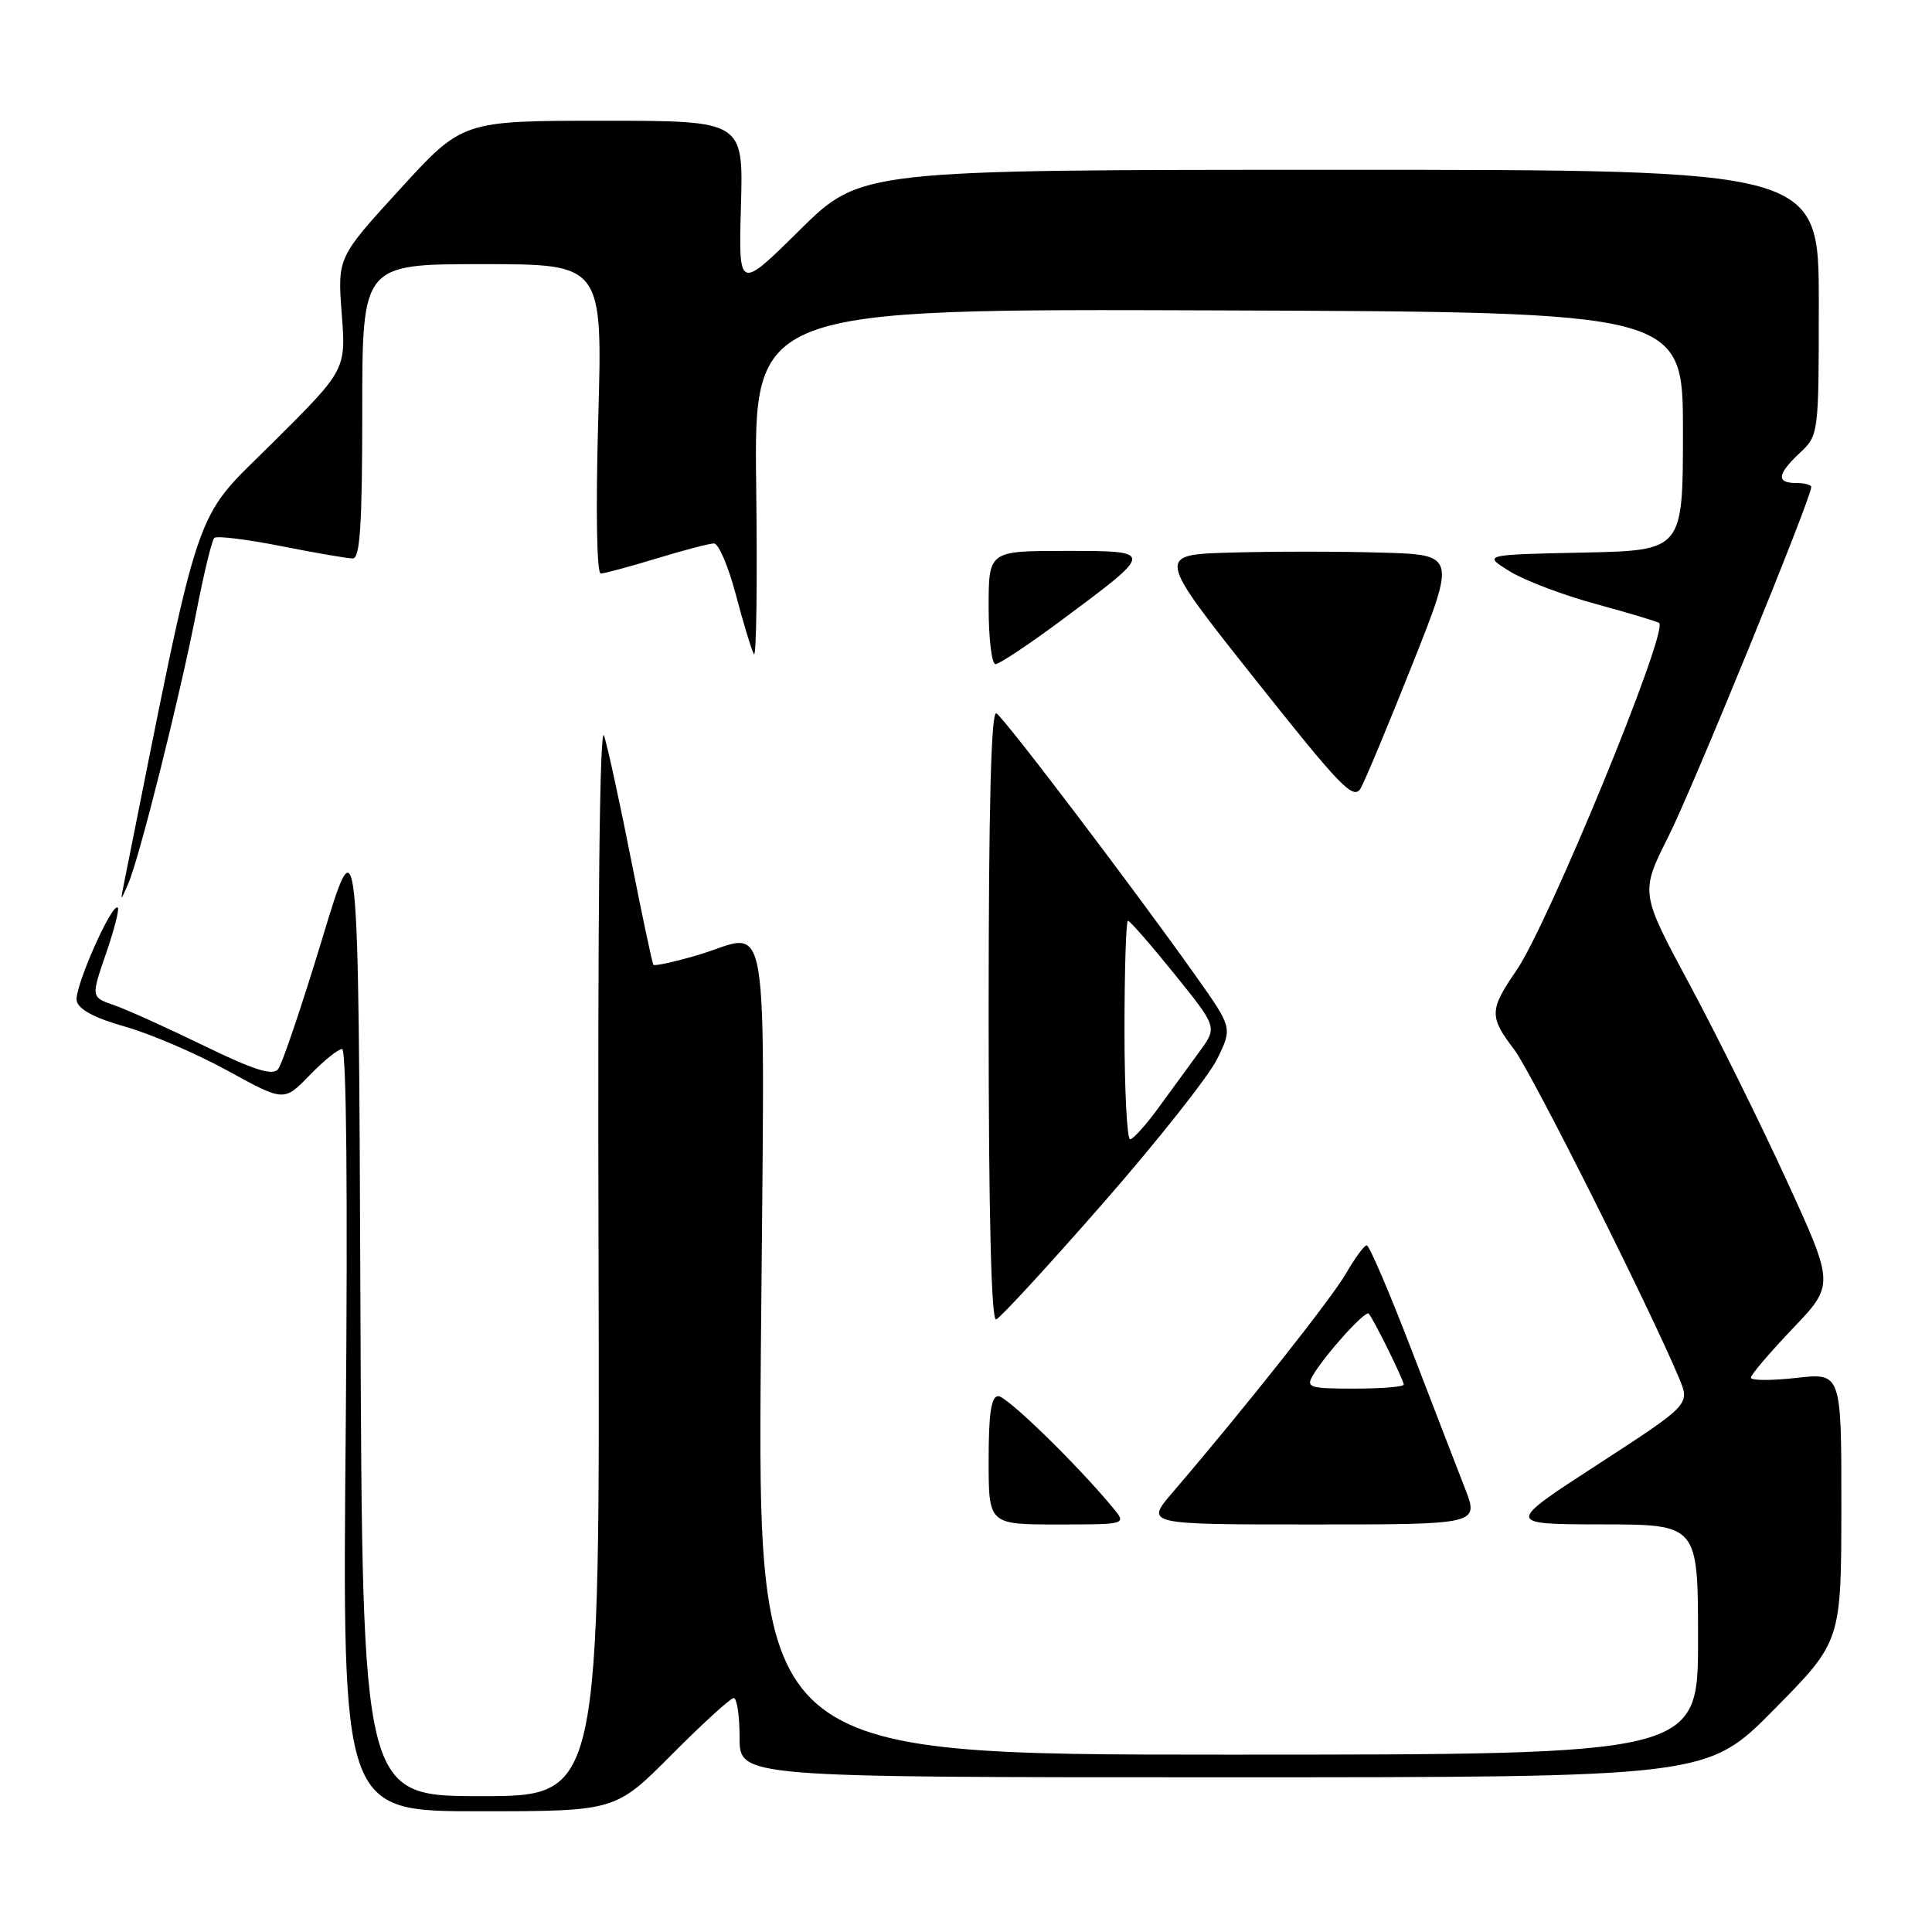 <?xml version="1.0" encoding="UTF-8" standalone="no"?>
<!DOCTYPE svg PUBLIC "-//W3C//DTD SVG 1.1//EN" "http://www.w3.org/Graphics/SVG/1.1/DTD/svg11.dtd" >
<svg xmlns="http://www.w3.org/2000/svg" xmlns:xlink="http://www.w3.org/1999/xlink" version="1.1" viewBox="0 0 256 256">
 <g >
 <path fill="currentColor"
d=" M 89.00 232.50 C 93.10 228.38 96.80 225.00 97.22 225.00 C 97.65 225.00 98.00 227.36 98.00 230.25 C 98.00 235.50 98.00 235.50 162.10 235.50 C 226.21 235.50 226.21 235.50 235.09 226.50 C 243.97 217.50 243.97 217.50 243.99 199.70 C 244.00 181.90 244.00 181.90 238.00 182.58 C 234.70 182.95 232.00 182.94 232.00 182.55 C 232.00 182.17 234.49 179.24 237.54 176.04 C 243.08 170.24 243.08 170.24 236.72 156.37 C 233.22 148.74 227.43 137.05 223.85 130.39 C 217.34 118.28 217.34 118.28 221.07 110.85 C 224.29 104.45 240.00 66.01 240.00 64.53 C 240.00 64.24 239.10 64.00 238.00 64.00 C 235.33 64.00 235.48 62.84 238.50 60.00 C 240.98 57.67 241.00 57.53 241.00 40.08 C 241.00 22.50 241.00 22.50 177.52 22.50 C 114.05 22.50 114.05 22.50 105.95 30.50 C 97.86 38.50 97.86 38.50 98.18 27.25 C 98.50 16.00 98.50 16.00 79.89 16.00 C 61.28 16.00 61.28 16.00 53.00 25.06 C 44.72 34.12 44.72 34.12 45.28 41.57 C 45.85 49.01 45.85 49.01 36.04 58.76 C 25.41 69.33 26.83 65.11 16.44 117.00 C 15.94 119.50 15.94 119.50 16.99 117.10 C 18.45 113.77 23.81 92.40 26.00 81.17 C 27.00 76.04 28.07 71.59 28.39 71.28 C 28.70 70.97 32.67 71.46 37.23 72.36 C 41.78 73.26 46.06 74.00 46.75 74.00 C 47.71 74.00 48.00 69.43 48.00 54.50 C 48.00 35.00 48.00 35.00 63.93 35.00 C 79.85 35.00 79.85 35.00 79.27 55.50 C 78.93 67.48 79.07 76.00 79.60 75.99 C 80.09 75.99 83.42 75.09 87.00 74.00 C 90.58 72.91 94.00 72.01 94.60 72.01 C 95.21 72.00 96.51 75.04 97.49 78.75 C 98.47 82.46 99.55 86.03 99.89 86.68 C 100.23 87.33 100.36 77.30 100.20 64.39 C 99.90 40.91 99.90 40.91 161.45 41.13 C 223.00 41.35 223.00 41.35 223.00 57.15 C 223.00 72.94 223.00 72.94 209.75 73.22 C 196.50 73.50 196.50 73.50 200.02 75.69 C 201.96 76.90 207.13 78.86 211.52 80.05 C 215.91 81.25 219.66 82.37 219.85 82.55 C 221.09 83.68 205.15 122.47 200.92 128.61 C 197.34 133.82 197.32 134.71 200.63 139.06 C 202.93 142.08 218.57 173.25 222.50 182.64 C 223.94 186.10 223.94 186.10 211.72 194.04 C 199.50 201.97 199.50 201.97 212.25 201.99 C 225.00 202.00 225.00 202.00 225.00 217.25 C 225.00 232.50 225.00 232.50 162.69 232.50 C 100.39 232.50 100.39 232.50 100.82 178.75 C 101.32 117.79 102.28 123.70 92.33 126.59 C 89.32 127.47 86.73 128.03 86.58 127.84 C 86.43 127.65 85.11 121.42 83.64 114.00 C 82.18 106.58 80.56 99.15 80.05 97.50 C 79.46 95.60 79.18 120.71 79.31 166.25 C 79.50 238.00 79.50 238.00 63.76 238.00 C 48.01 238.00 48.01 238.00 47.76 173.25 C 47.50 108.50 47.50 108.50 42.66 124.50 C 39.99 133.30 37.38 141.03 36.84 141.68 C 36.11 142.57 33.61 141.77 27.02 138.56 C 22.15 136.19 16.79 133.77 15.12 133.19 C 12.06 132.13 12.06 132.13 14.03 126.40 C 15.12 123.25 15.83 120.49 15.61 120.27 C 14.85 119.52 9.83 130.88 10.16 132.60 C 10.39 133.75 12.50 134.88 16.55 136.03 C 19.88 136.96 25.99 139.59 30.12 141.85 C 37.63 145.98 37.63 145.98 41.01 142.49 C 42.87 140.57 44.81 139.00 45.33 139.00 C 45.91 139.00 46.09 158.40 45.81 189.50 C 45.35 240.00 45.35 240.00 63.45 240.00 C 81.55 240.00 81.55 240.00 89.00 232.50 Z  M 147.44 199.75 C 142.64 193.97 133.43 185.00 132.28 185.00 C 131.34 185.00 131.00 187.26 131.00 193.50 C 131.00 202.00 131.00 202.00 140.15 202.00 C 149.31 202.00 149.31 202.00 147.44 199.75 Z  M 194.13 197.25 C 193.11 194.64 189.90 186.31 186.99 178.75 C 184.08 171.19 181.43 165.00 181.10 165.01 C 180.77 165.01 179.53 166.70 178.34 168.76 C 176.39 172.13 164.88 186.66 155.38 197.75 C 151.74 202.00 151.74 202.00 173.86 202.00 C 195.97 202.00 195.97 202.00 194.13 197.25 Z  M 146.10 159.50 C 153.32 151.25 160.14 142.63 161.27 140.34 C 163.31 136.19 163.31 136.19 158.46 129.34 C 150.25 117.76 133.13 95.20 132.03 94.52 C 131.33 94.09 131.00 106.81 131.00 134.52 C 131.00 160.83 131.35 175.05 131.99 174.83 C 132.53 174.65 138.88 167.75 146.10 159.50 Z  M 187.16 88.00 C 192.92 73.50 192.92 73.50 182.96 73.22 C 177.48 73.06 168.55 73.06 163.11 73.22 C 153.21 73.50 153.21 73.50 166.23 89.91 C 177.75 104.43 179.37 106.10 180.32 104.41 C 180.91 103.36 183.99 95.97 187.16 88.00 Z  M 140.66 82.18 C 153.06 72.96 153.06 73.00 141.12 73.00 C 131.00 73.00 131.00 73.00 131.00 80.50 C 131.00 84.62 131.41 88.00 131.91 88.00 C 132.42 88.00 136.35 85.38 140.66 82.18 Z  M 173.96 182.25 C 175.58 179.49 180.92 173.58 181.36 174.06 C 182.00 174.77 186.00 182.87 186.00 183.46 C 186.00 183.76 183.06 184.00 179.46 184.00 C 173.52 184.00 173.02 183.84 173.96 182.25 Z  M 149.00 136.50 C 149.00 128.53 149.21 122.00 149.46 122.00 C 149.71 122.00 152.48 125.17 155.61 129.05 C 161.30 136.10 161.30 136.10 158.97 139.30 C 157.68 141.06 155.25 144.39 153.56 146.71 C 151.88 149.03 150.16 150.94 149.75 150.96 C 149.34 150.98 149.00 144.47 149.00 136.50 Z "/>
</g>
</svg>